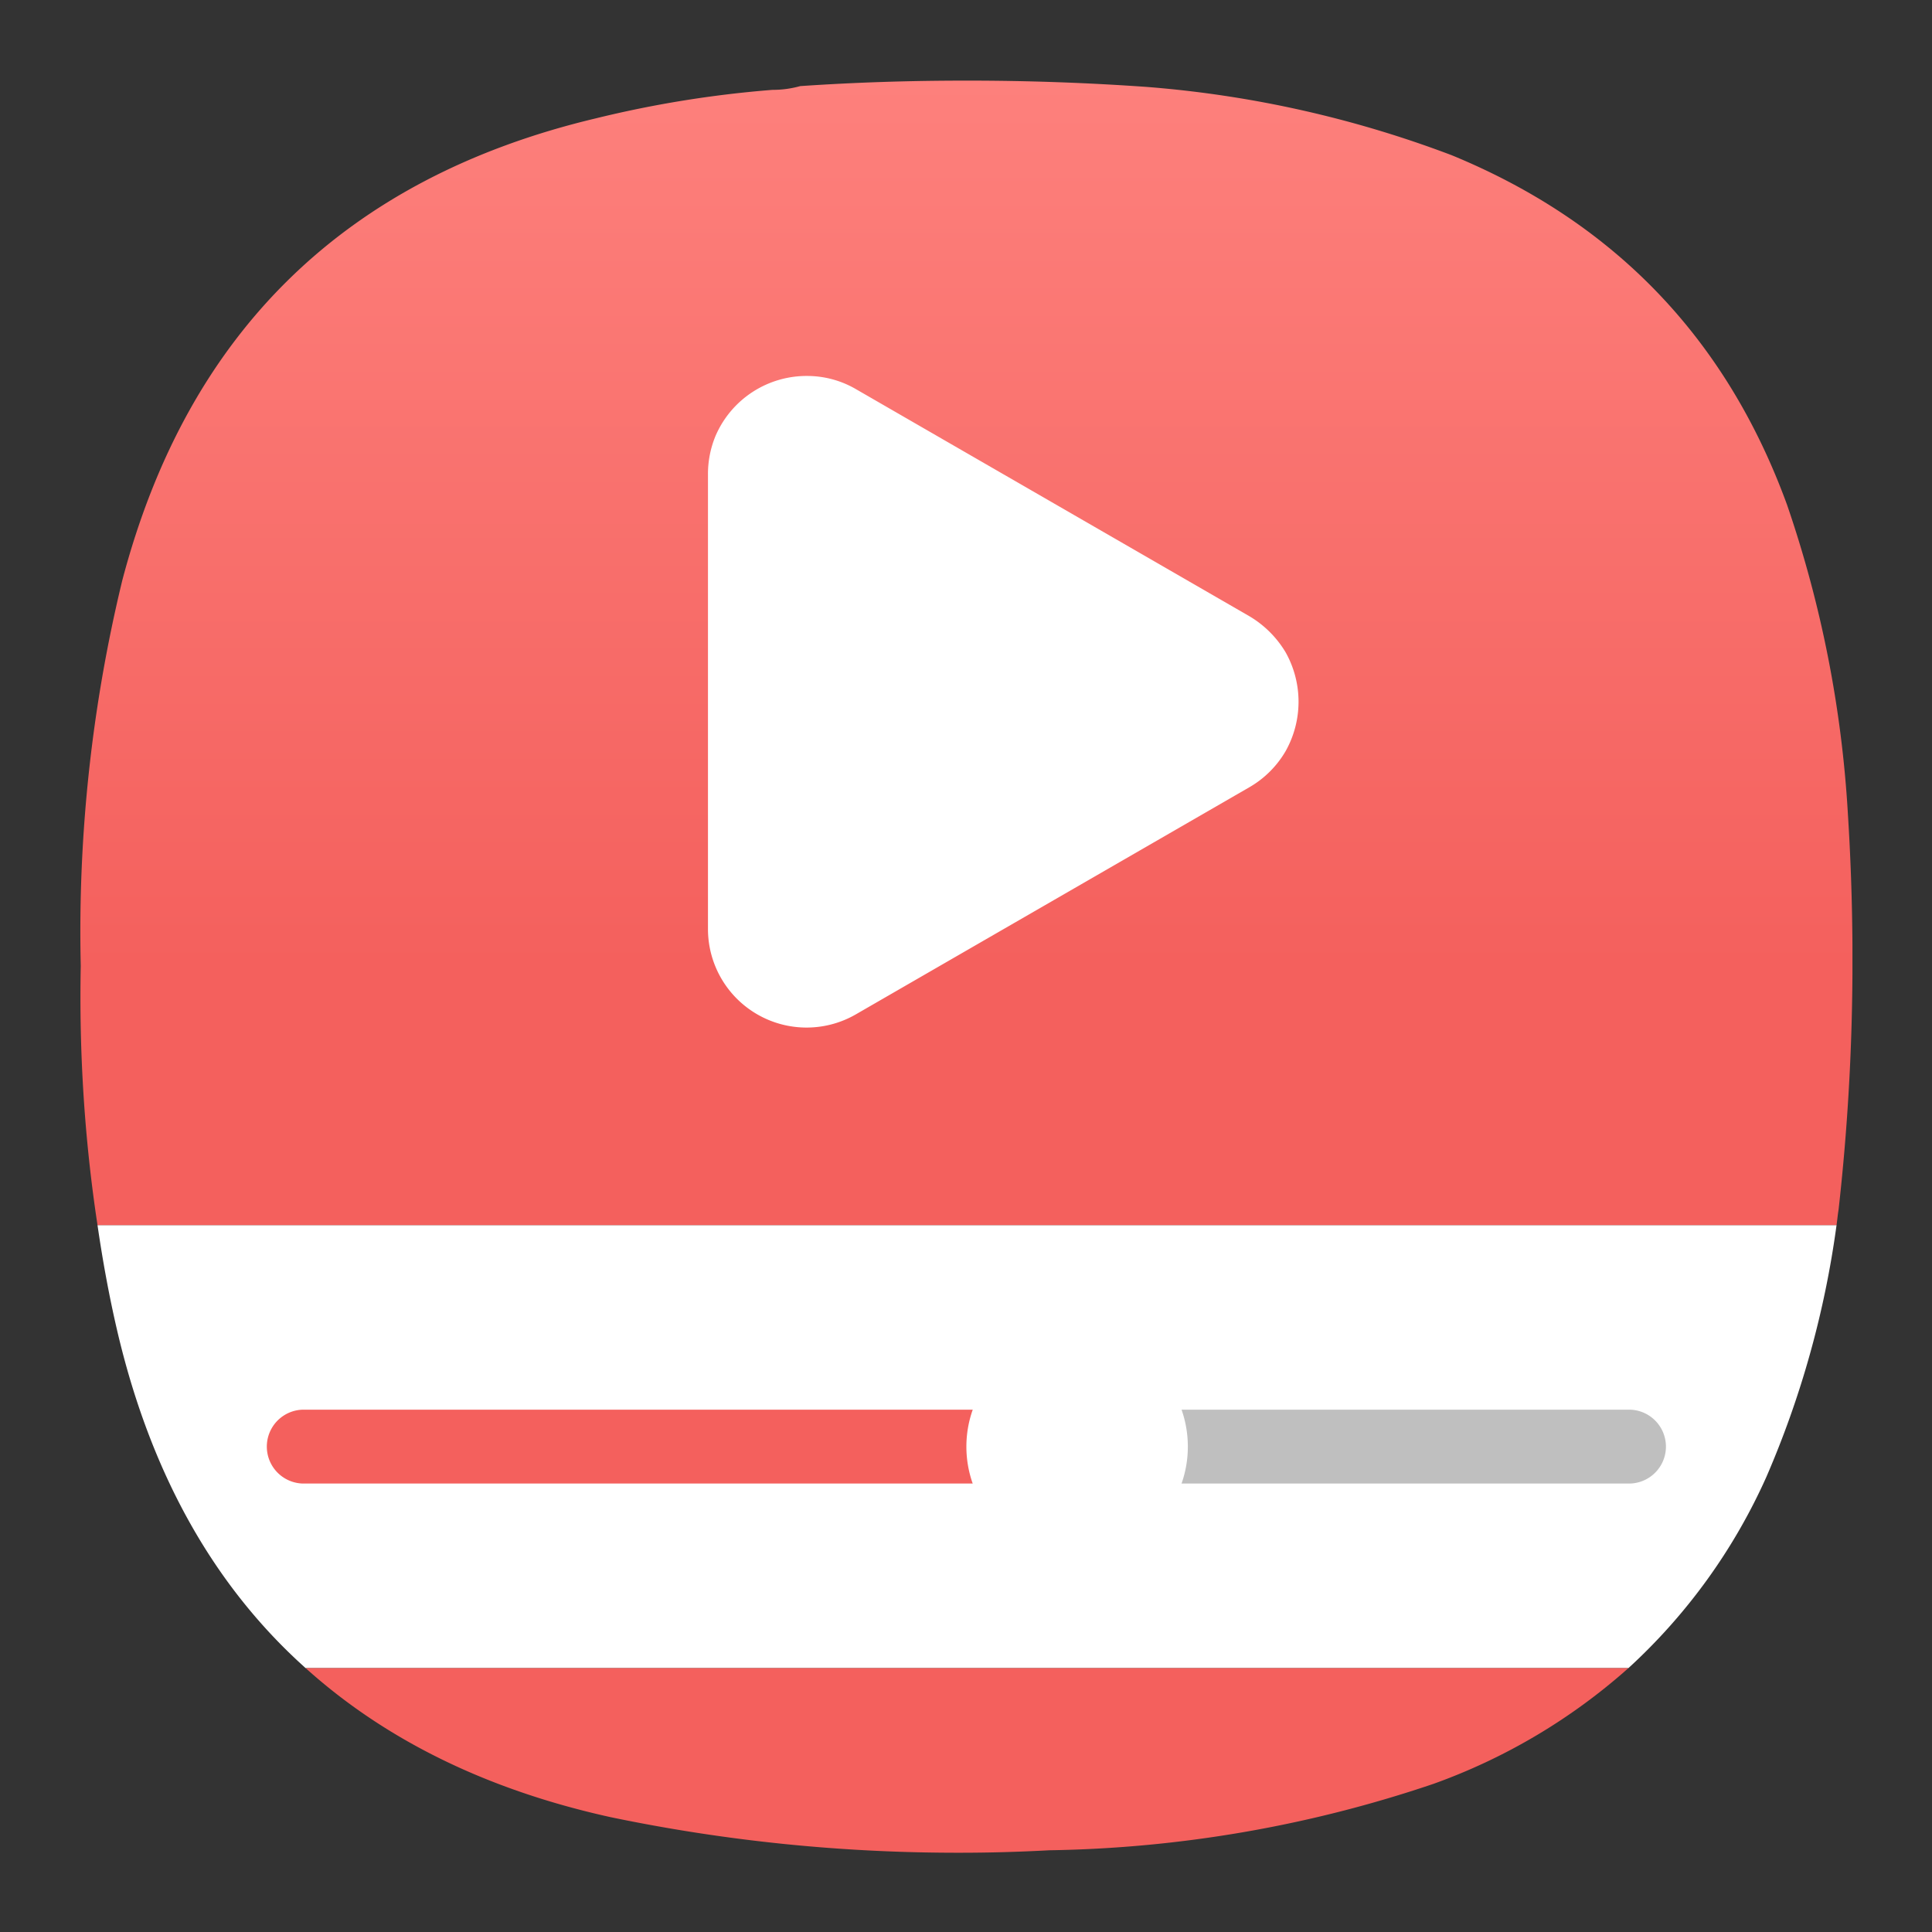 <svg xmlns="http://www.w3.org/2000/svg" xml:space="preserve" width="24" height="24" viewBox="0 0 6.35 6.35"><rect x="0" y="0" width="6.35" height="6.35" fill="#333333" stroke="none"/><defs><linearGradient id="a" x1="12" x2="12" y1="1" y2="12" gradientTransform="matrix(.75 0 0 .75 -.75 -.75)" gradientUnits="userSpaceOnUse" spreadMethod="pad"><stop offset="0" style="stop-opacity:1;stop-color:#fd807c"/><stop offset="1" style="stop-opacity:1;stop-color:#f4605d"/></linearGradient><clipPath id="b" clipPathUnits="userSpaceOnUse"><path d="M0 0h17v17H0Z"/></clipPath></defs><path d="M2.098 14.781c-.864-.773-1.45-1.828-1.758-3.156-.074-.32-.133-.645-.18-.969h16.192A8.89 8.89 0 0 1 15.699 13a5.4 5.4 0 0 1-1.285 1.781z" style="fill:#fff;fill-opacity:1;fill-rule:evenodd;stroke:none" transform="translate(.264 .265) scale(.353)"/><path d="M8.238 0c-.511 0-1.023.016-1.535.051a.951.951 0 0 1-.258.035 10.27 10.27 0 0 0-1.648.266C2.469.906 1 2.34.391 4.652a13.877 13.877 0 0 0-.387 3.59c-.016.813.035 1.617.156 2.414h16.192c.007-.047.011-.097.019-.144.082-.731.125-1.461.129-2.192v-.285a21.613 21.613 0 0 0-.043-1.219 10.762 10.762 0 0 0-.566-2.867C15.328 2.406 14.289 1.32 12.77.695A10.26 10.26 0 0 0 9.934.059 23.519 23.519 0 0 0 8.277 0Zm6.176 14.781H2.098c.742.668 1.687 1.133 2.836 1.387 1.07.223 2.148.332 3.234.332h.023c.278 0 .555-.008.832-.023a11.693 11.693 0 0 0 3.575-.618 5.537 5.537 0 0 0 1.816-1.078z" style="fill:url(#a);fill-rule:evenodd;stroke:none" transform="translate(.264 .265) scale(.353)"/><path d="M6.781 2.75a.923.923 0 0 0-.867.559.925.925 0 0 0-.07.355v4.238a.918.918 0 0 0 1.375.793l3.668-2.117a.925.925 0 0 0 .336-.336.94.94 0 0 0 0-.918.965.965 0 0 0-.336-.336L7.219 2.871a.9.9 0 0 0-.438-.121Z" style="fill:#fff;fill-opacity:1;fill-rule:evenodd;stroke:none" transform="translate(.264 .265) scale(.353)"/><g clip-path="url(#b)" opacity=".25" transform="translate(.264 .265) scale(.353)"><path d="M14.438 12.375H9.625a.342.342 0 0 0-.344.344c0 .187.153.343.344.343h4.813a.344.344 0 0 0 0-.687z" style="fill:#000;fill-opacity:1;fill-rule:nonzero;stroke:none"/></g><path d="M8.938 12.375H2.062a.344.344 0 0 0 0 .687h6.876a.344.344 0 0 0 0-.687z" style="fill:#f4605d;fill-opacity:1;fill-rule:nonzero;stroke:none" transform="translate(.264 .265) scale(.353)"/><path d="M9.281 13.75a1.03 1.03 0 0 0 1.031-1.031c0-.571-.46-1.031-1.031-1.031a1.03 1.03 0 1 0 0 2.062z" style="fill:#fff;fill-opacity:1;fill-rule:nonzero;stroke:none" transform="translate(.264 .265) scale(.353)"/></svg>